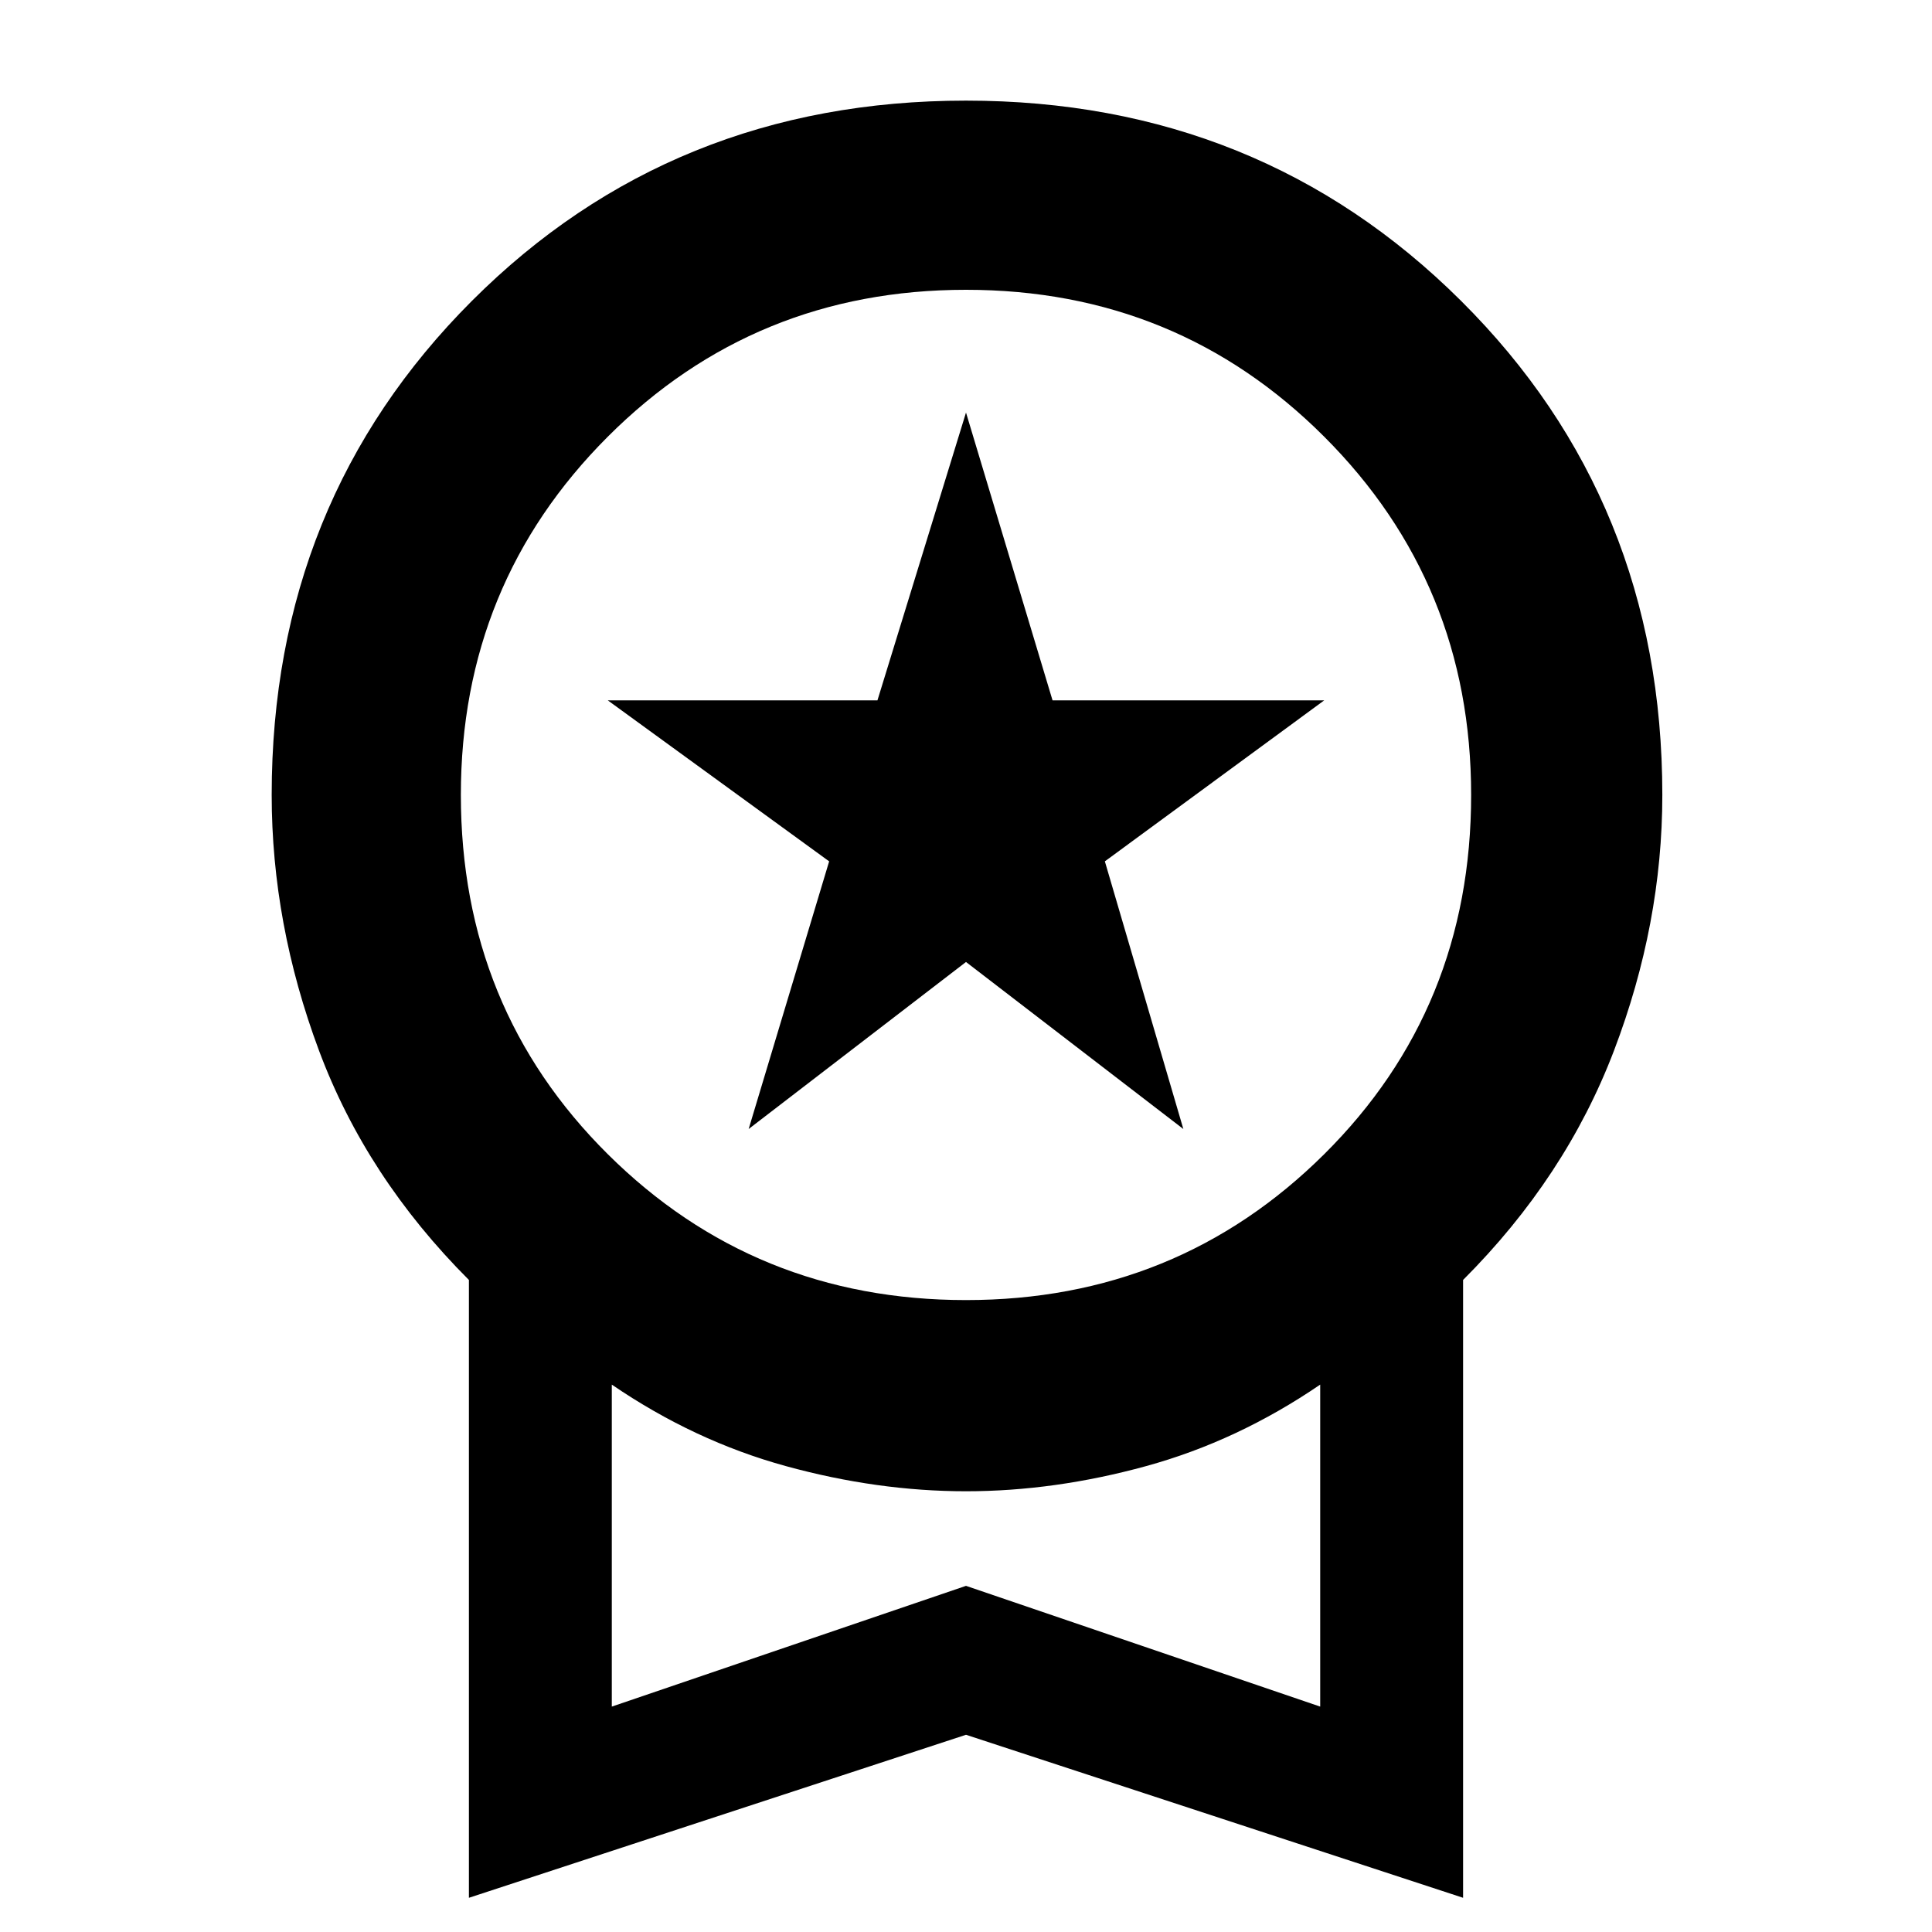 <svg xmlns="http://www.w3.org/2000/svg" height="48" width="48"><path d="M18.6 28.05 20.6 21.4 15.1 17.4H21.8L24 10.25L26.15 17.4H32.9L27.45 21.4L29.4 28.05L24 23.9ZM11.65 47.15V31.8Q9.1 29.25 7.925 26.1Q6.75 22.95 6.75 19.75Q6.75 12.45 11.725 7.475Q16.7 2.5 24 2.5Q31.3 2.5 36.3 7.475Q41.3 12.45 41.3 19.75Q41.3 22.95 40.1 26.1Q38.9 29.25 36.35 31.8V47.15L24 43.1ZM24 32.3Q29.25 32.3 32.9 28.675Q36.55 25.05 36.55 19.75Q36.55 14.5 32.9 10.85Q29.25 7.2 24 7.2Q18.75 7.2 15.1 10.85Q11.45 14.5 11.45 19.75Q11.45 25.05 15.1 28.675Q18.75 32.3 24 32.3ZM15.2 42.4 24 39.4 32.8 42.4V34.4Q30.75 35.8 28.475 36.425Q26.2 37.05 24 37.05Q21.8 37.05 19.525 36.425Q17.25 35.8 15.2 34.4ZM24 38.4Q24 38.4 24 38.4Q24 38.4 24 38.4Q24 38.4 24 38.4Q24 38.4 24 38.4Z"/></svg>